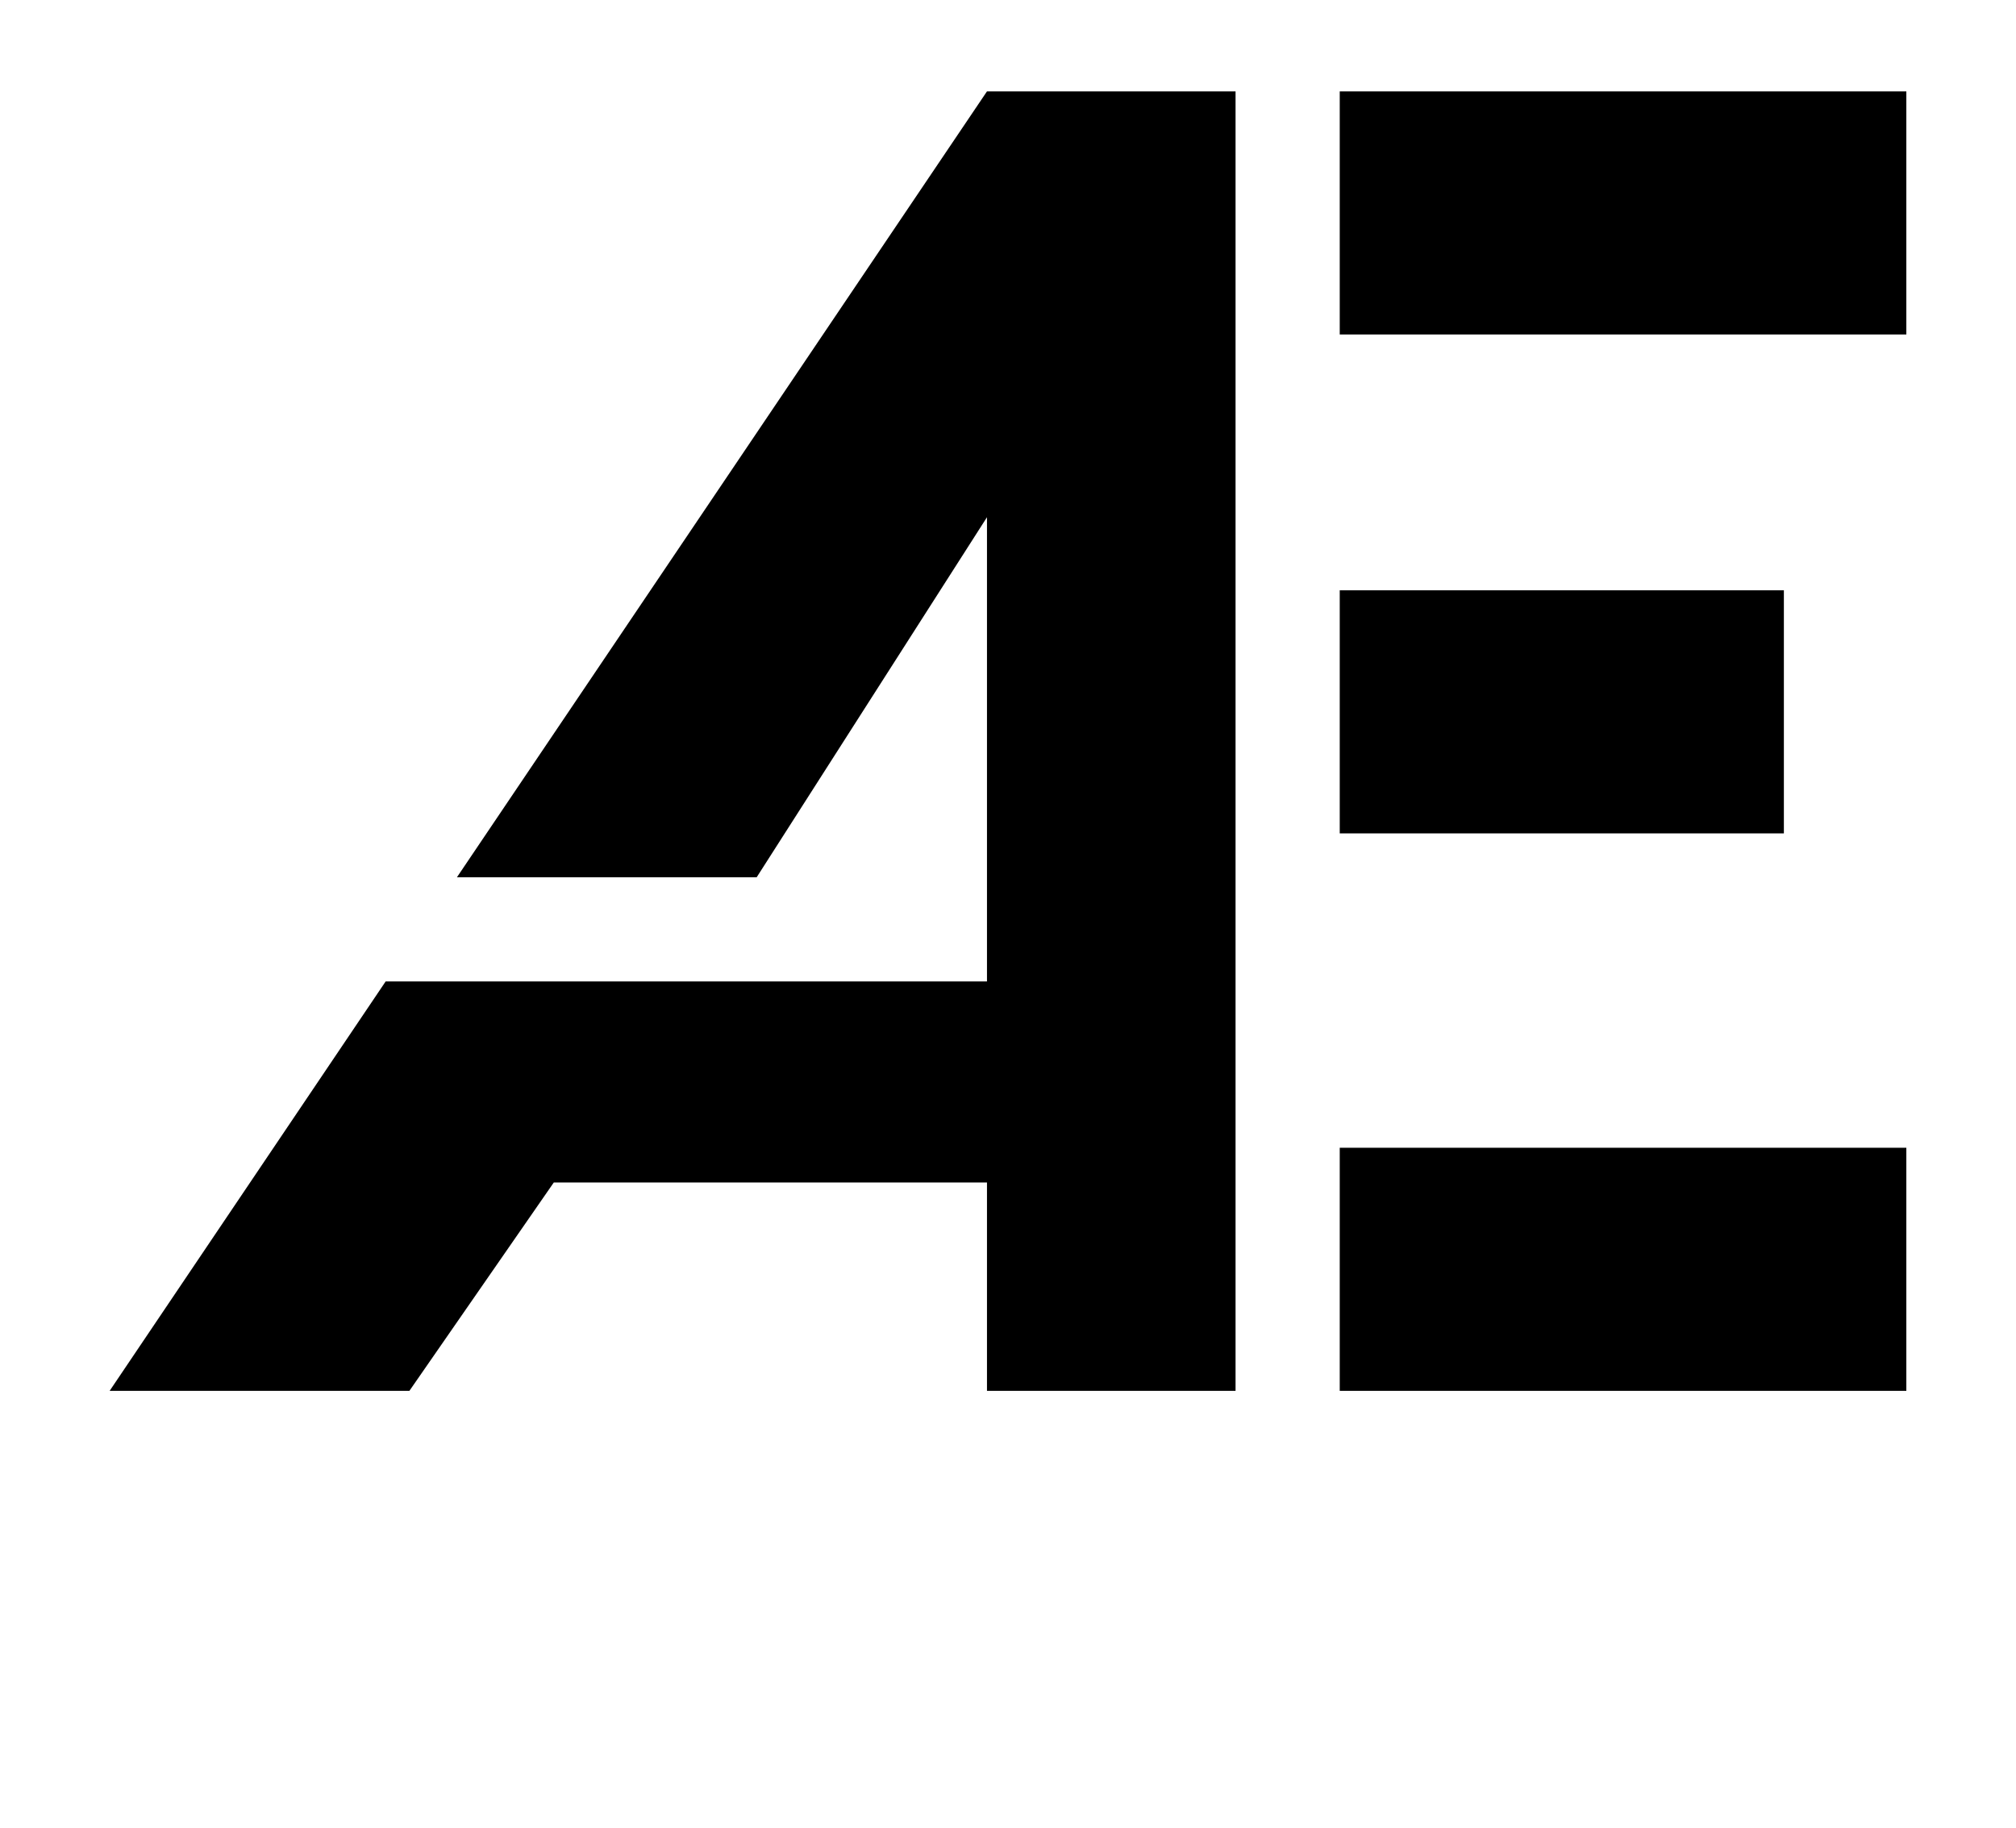 <?xml version="1.0" standalone="no"?>
<!DOCTYPE svg PUBLIC "-//W3C//DTD SVG 1.1//EN" "http://www.w3.org/Graphics/SVG/1.1/DTD/svg11.dtd" >
<svg xmlns="http://www.w3.org/2000/svg" xmlns:xlink="http://www.w3.org/1999/xlink" version="1.1" viewBox="-10 0 1103 1000">
  <g transform="matrix(1 0 0 -1 0 761)">
   <path fill="currentColor"
d="M666 0h-136v114h-237l-79 -114h-164l151 224h329v254l-126 -197h-164l290 430h136v-711zM966 438v-133h-243v133h243zM723 711h310v-133h-310v133zM723 0v133h310v-133h-310z" />
  </g>

</svg>
